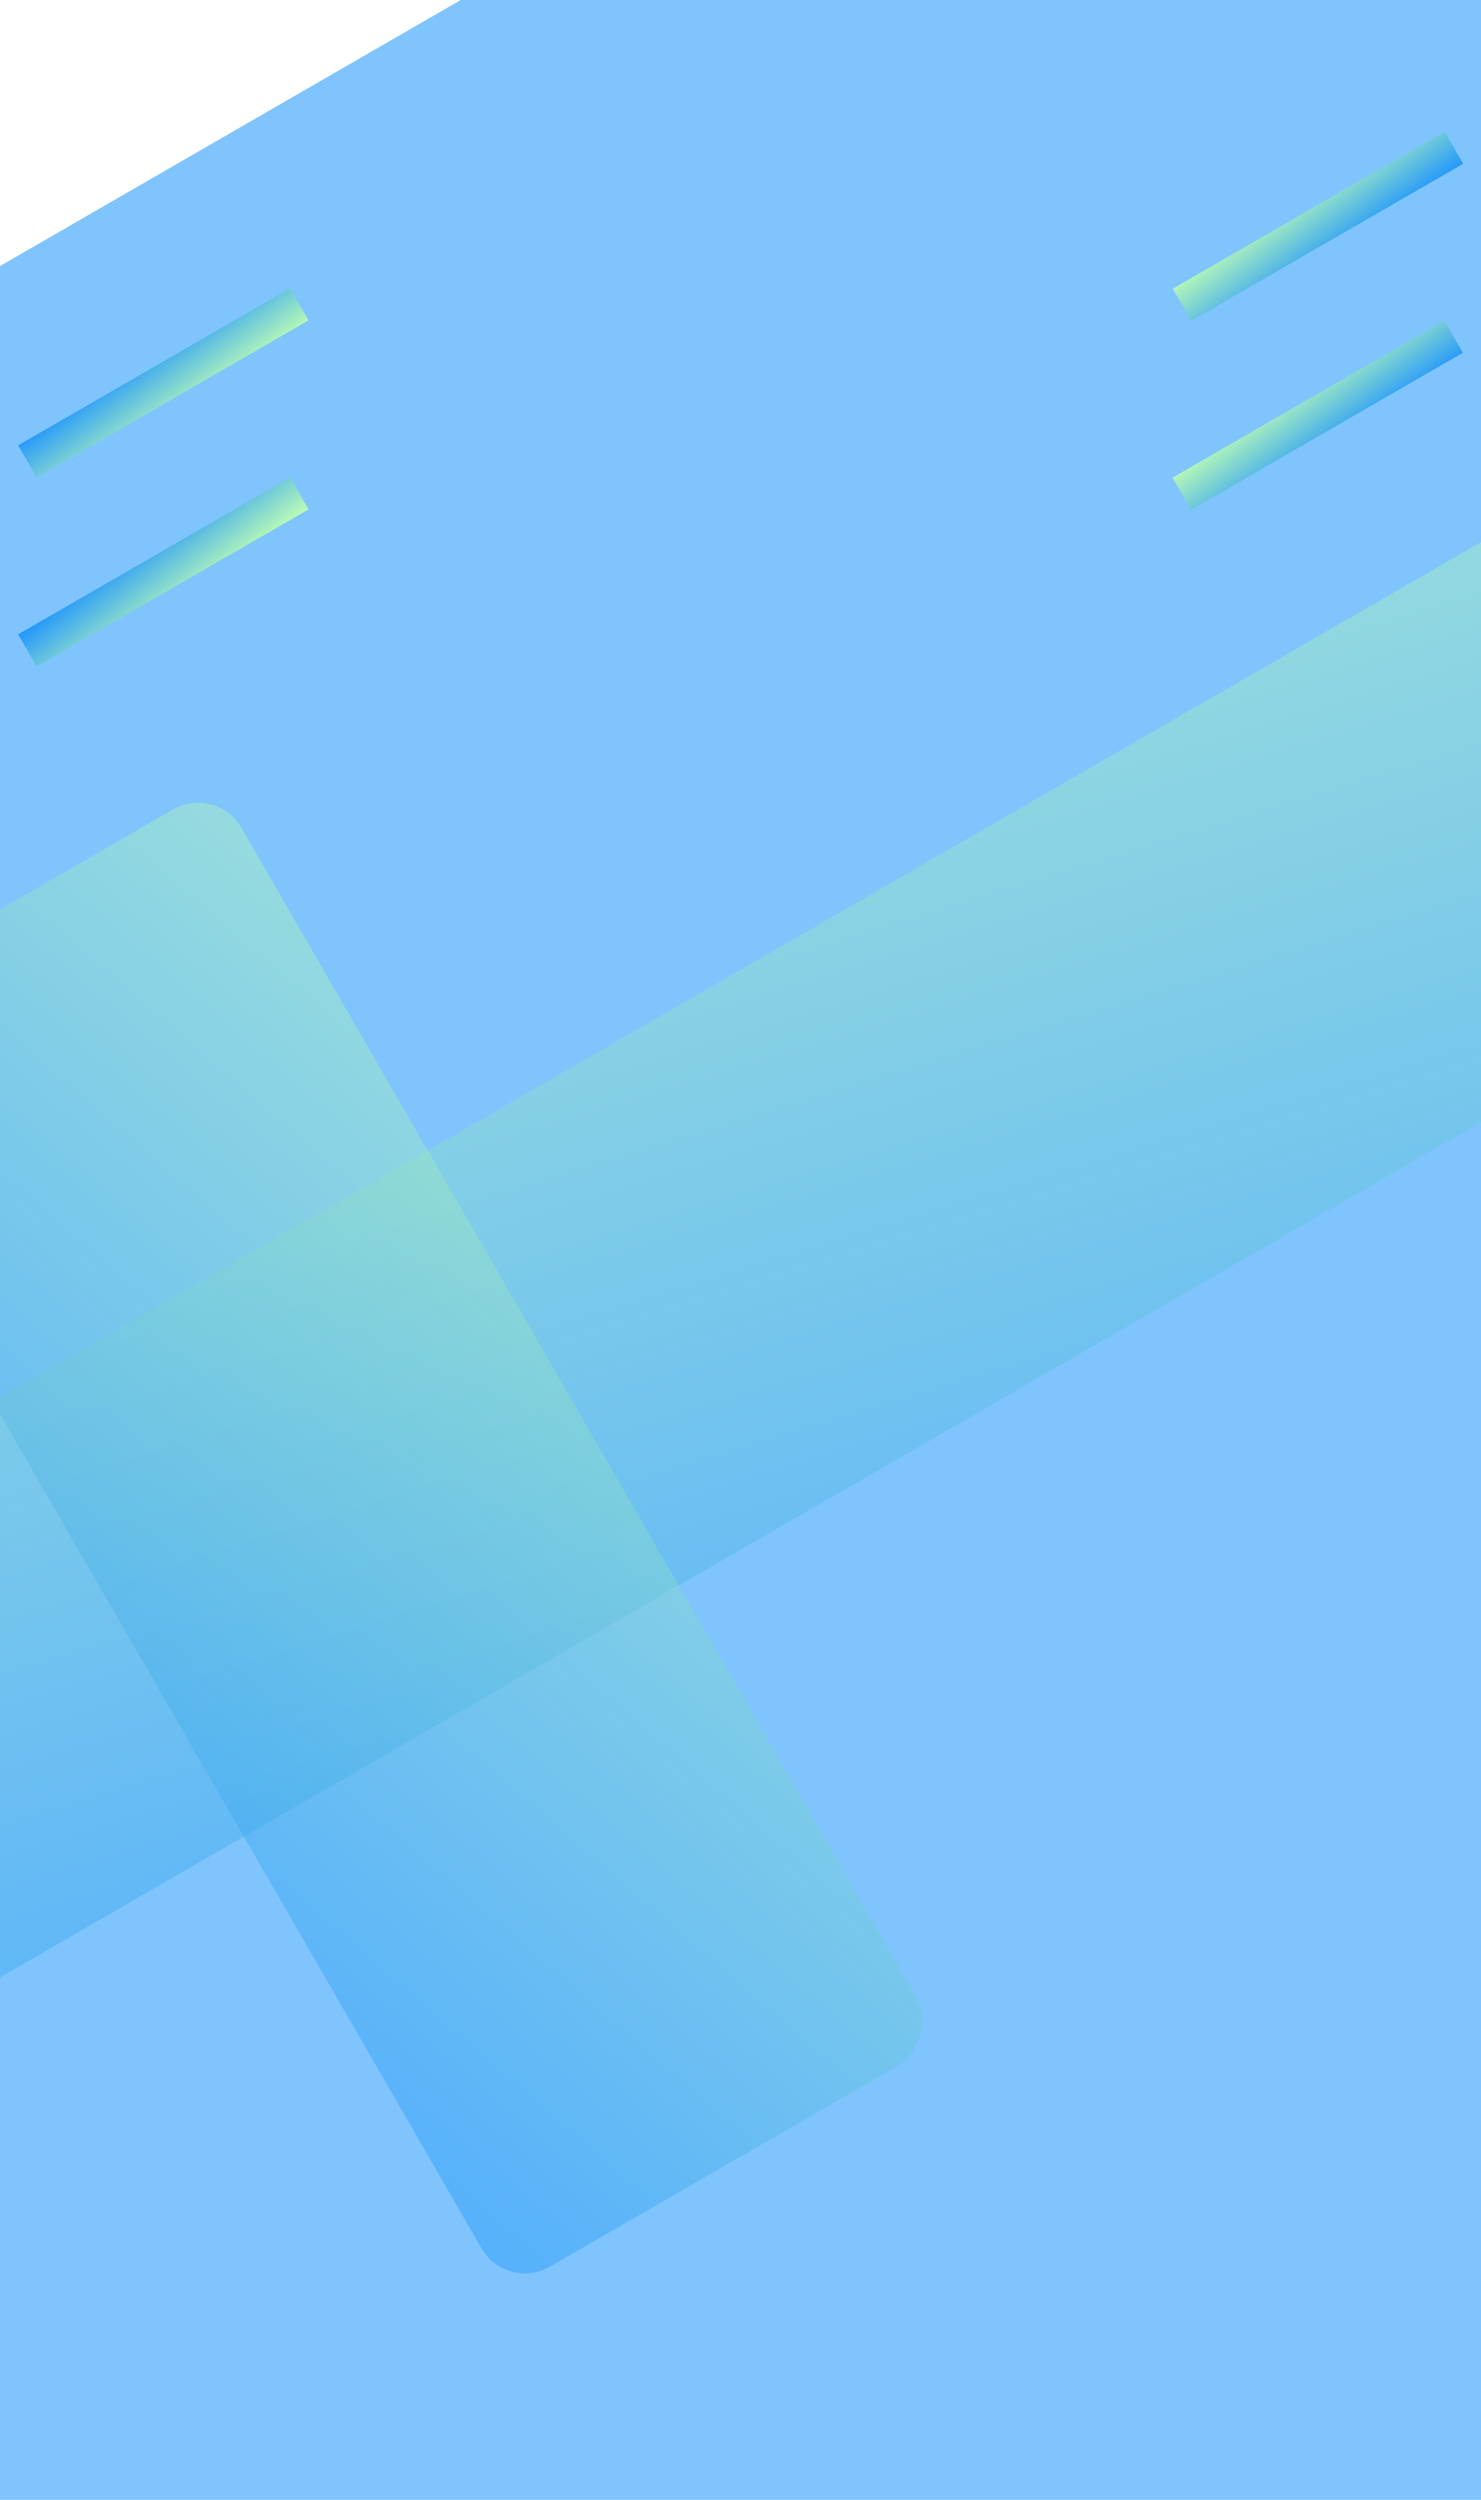 <svg xmlns="http://www.w3.org/2000/svg" xmlns:xlink="http://www.w3.org/1999/xlink" viewBox="0 0 1920 3240"><defs><style>.a{fill:none;}.b{clip-path:url(#u);}.c{fill:#fff;}.d{fill:url(#a);}.e{fill:url(#d);}.f{fill:url(#g);}.g{fill:url(#j);}.h{clip-path:url(#m);}.i,.j{opacity:0.47;}.i{fill:url(#n);}.j{fill:url(#q);}.k{fill:#7fc4fd;}.l{filter:url(#r);}.m{filter:url(#o);}.n{filter:url(#k);}.o{filter:url(#h);}.p{filter:url(#e);}.q{filter:url(#b);}</style><linearGradient id="a" x1="0.005" y1="-0.067" x2="1.002" y2="0.966" gradientUnits="objectBoundingBox"><stop offset="0" stop-color="#b7f9b7"/><stop offset="1" stop-color="#2699fb"/></linearGradient><filter id="b" x="1511.392" y="161.662" width="394.472" height="263.069" filterUnits="userSpaceOnUse"><feOffset dy="3" input="SourceAlpha"/><feGaussianBlur stdDeviation="3" result="c"/><feFlood flood-opacity="0.161"/><feComposite operator="in" in2="c"/><feComposite in="SourceGraphic"/></filter><linearGradient id="d" x1="0.003" y1="-0.043" x2="0.996" y2="1.064" xlink:href="#a"/><filter id="e" x="1511" y="406.661" width="394.472" height="263.069" filterUnits="userSpaceOnUse"><feOffset dy="3" input="SourceAlpha"/><feGaussianBlur stdDeviation="3" result="f"/><feFlood flood-opacity="0.161"/><feComposite operator="in" in2="f"/><feComposite in="SourceGraphic"/></filter><linearGradient id="g" x1="0.997" y1="1.044" x2="0.002" y2="-0.026" xlink:href="#a"/><filter id="h" x="14.528" y="364.662" width="394.472" height="263.069" filterUnits="userSpaceOnUse"><feOffset dy="3" input="SourceAlpha"/><feGaussianBlur stdDeviation="3" result="i"/><feFlood flood-opacity="0.161"/><feComposite operator="in" in2="i"/><feComposite in="SourceGraphic"/></filter><linearGradient id="j" x1="1.005" y1="0.92" x2="-0.005" y2="0.072" xlink:href="#a"/><filter id="k" x="14.528" y="609.662" width="394.472" height="263.069" filterUnits="userSpaceOnUse"><feOffset dy="3" input="SourceAlpha"/><feGaussianBlur stdDeviation="3" result="l"/><feFlood flood-opacity="0.161"/><feComposite operator="in" in2="l"/><feComposite in="SourceGraphic"/></filter><clipPath id="m"><rect class="a" width="2943.495" height="2427.398"/></clipPath><linearGradient id="n" x1="1.104" y1="-0.019" x2="-0.208" y2="1.147" xlink:href="#a"/><filter id="o" x="-430.247" y="533.859" width="2961.495" height="2093.282" filterUnits="userSpaceOnUse"><feOffset dy="3" input="SourceAlpha"/><feGaussianBlur stdDeviation="3" result="p"/><feFlood flood-opacity="0.161"/><feComposite operator="in" in2="p"/><feComposite in="SourceGraphic"/></filter><linearGradient id="q" x1="-0.032" y1="-0.053" x2="1.026" y2="0.99" xlink:href="#a"/><filter id="r" x="-292.283" y="1007.629" width="1521.782" height="1971.628" filterUnits="userSpaceOnUse"><feOffset dy="3" input="SourceAlpha"/><feGaussianBlur stdDeviation="3" result="s"/><feFlood flood-opacity="0.161"/><feComposite operator="in" in2="s"/><feComposite in="SourceGraphic"/></filter><clipPath id="u"><rect width="1920" height="3240"/></clipPath></defs><g id="t" class="b"><rect class="k" width="1920" height="3240"/><g transform="translate(240 -21)"><path class="c" d="M0,10.149,3.422,4.839.354,0h2.36L4.72,3.3,6.727,0h2.36L6.019,4.957l3.422,5.193H6.963L4.72,6.609l-2.242,3.54ZM10.5,0h3.658A6.687,6.687,0,0,1,16.05.236,2.923,2.923,0,0,1,17.7,1.18a3.8,3.8,0,0,1,.944,1.652A7.1,7.1,0,0,1,19,5.193a5.717,5.717,0,0,1-.354,2.124,4.444,4.444,0,0,1-1.062,1.77,4.081,4.081,0,0,1-1.416.826,7.143,7.143,0,0,1-1.77.236H10.5Zm2.006,1.77V8.5h1.534a2.96,2.96,0,0,0,1.18-.118,1.9,1.9,0,0,0,.826-.472,3.267,3.267,0,0,0,.59-.944,4.324,4.324,0,0,0,.236-1.888A5.749,5.749,0,0,0,16.64,3.3a2.57,2.57,0,0,0-.59-.944,2.372,2.372,0,0,0-.944-.472,5.364,5.364,0,0,0-1.652-.118h-.944Z" transform="translate(40.482 51.341)"/></g><g class="q" transform="matrix(1, 0, 0, 1, 0, 0)"><rect class="d" width="407" height="48" transform="translate(1520.39 371.16) rotate(-30)"/></g><g class="p" transform="matrix(1, 0, 0, 1, 0, 0)"><rect class="e" width="407" height="48" transform="translate(1520 616.16) rotate(-30)"/></g><g class="o" transform="matrix(1, 0, 0, 1, 0, 0)"><rect class="f" width="407" height="48" transform="translate(23.53 574.16) rotate(-30)"/></g><g class="n" transform="matrix(1, 0, 0, 1, 0, 0)"><rect class="g" width="407" height="48" transform="translate(23.53 819.16) rotate(-30)"/></g><rect class="c" width="865" height="697" transform="translate(-421.612 -216.56) rotate(-30)"/><g class="h" transform="translate(-421.247 539.859)"><g transform="translate(421.247 -539.859)"><g class="m" transform="matrix(1, 0, 0, 1, 0, 0)"><rect class="i" width="3023" height="651" transform="translate(-421.25 2051.36) rotate(-30)"/></g><g class="l" transform="matrix(1, 0, 0, 1, 0, 0)"><rect class="j" width="1880" height="651" rx="65" transform="translate(280.5 1013.63) rotate(60)"/></g></g></g></g></svg>